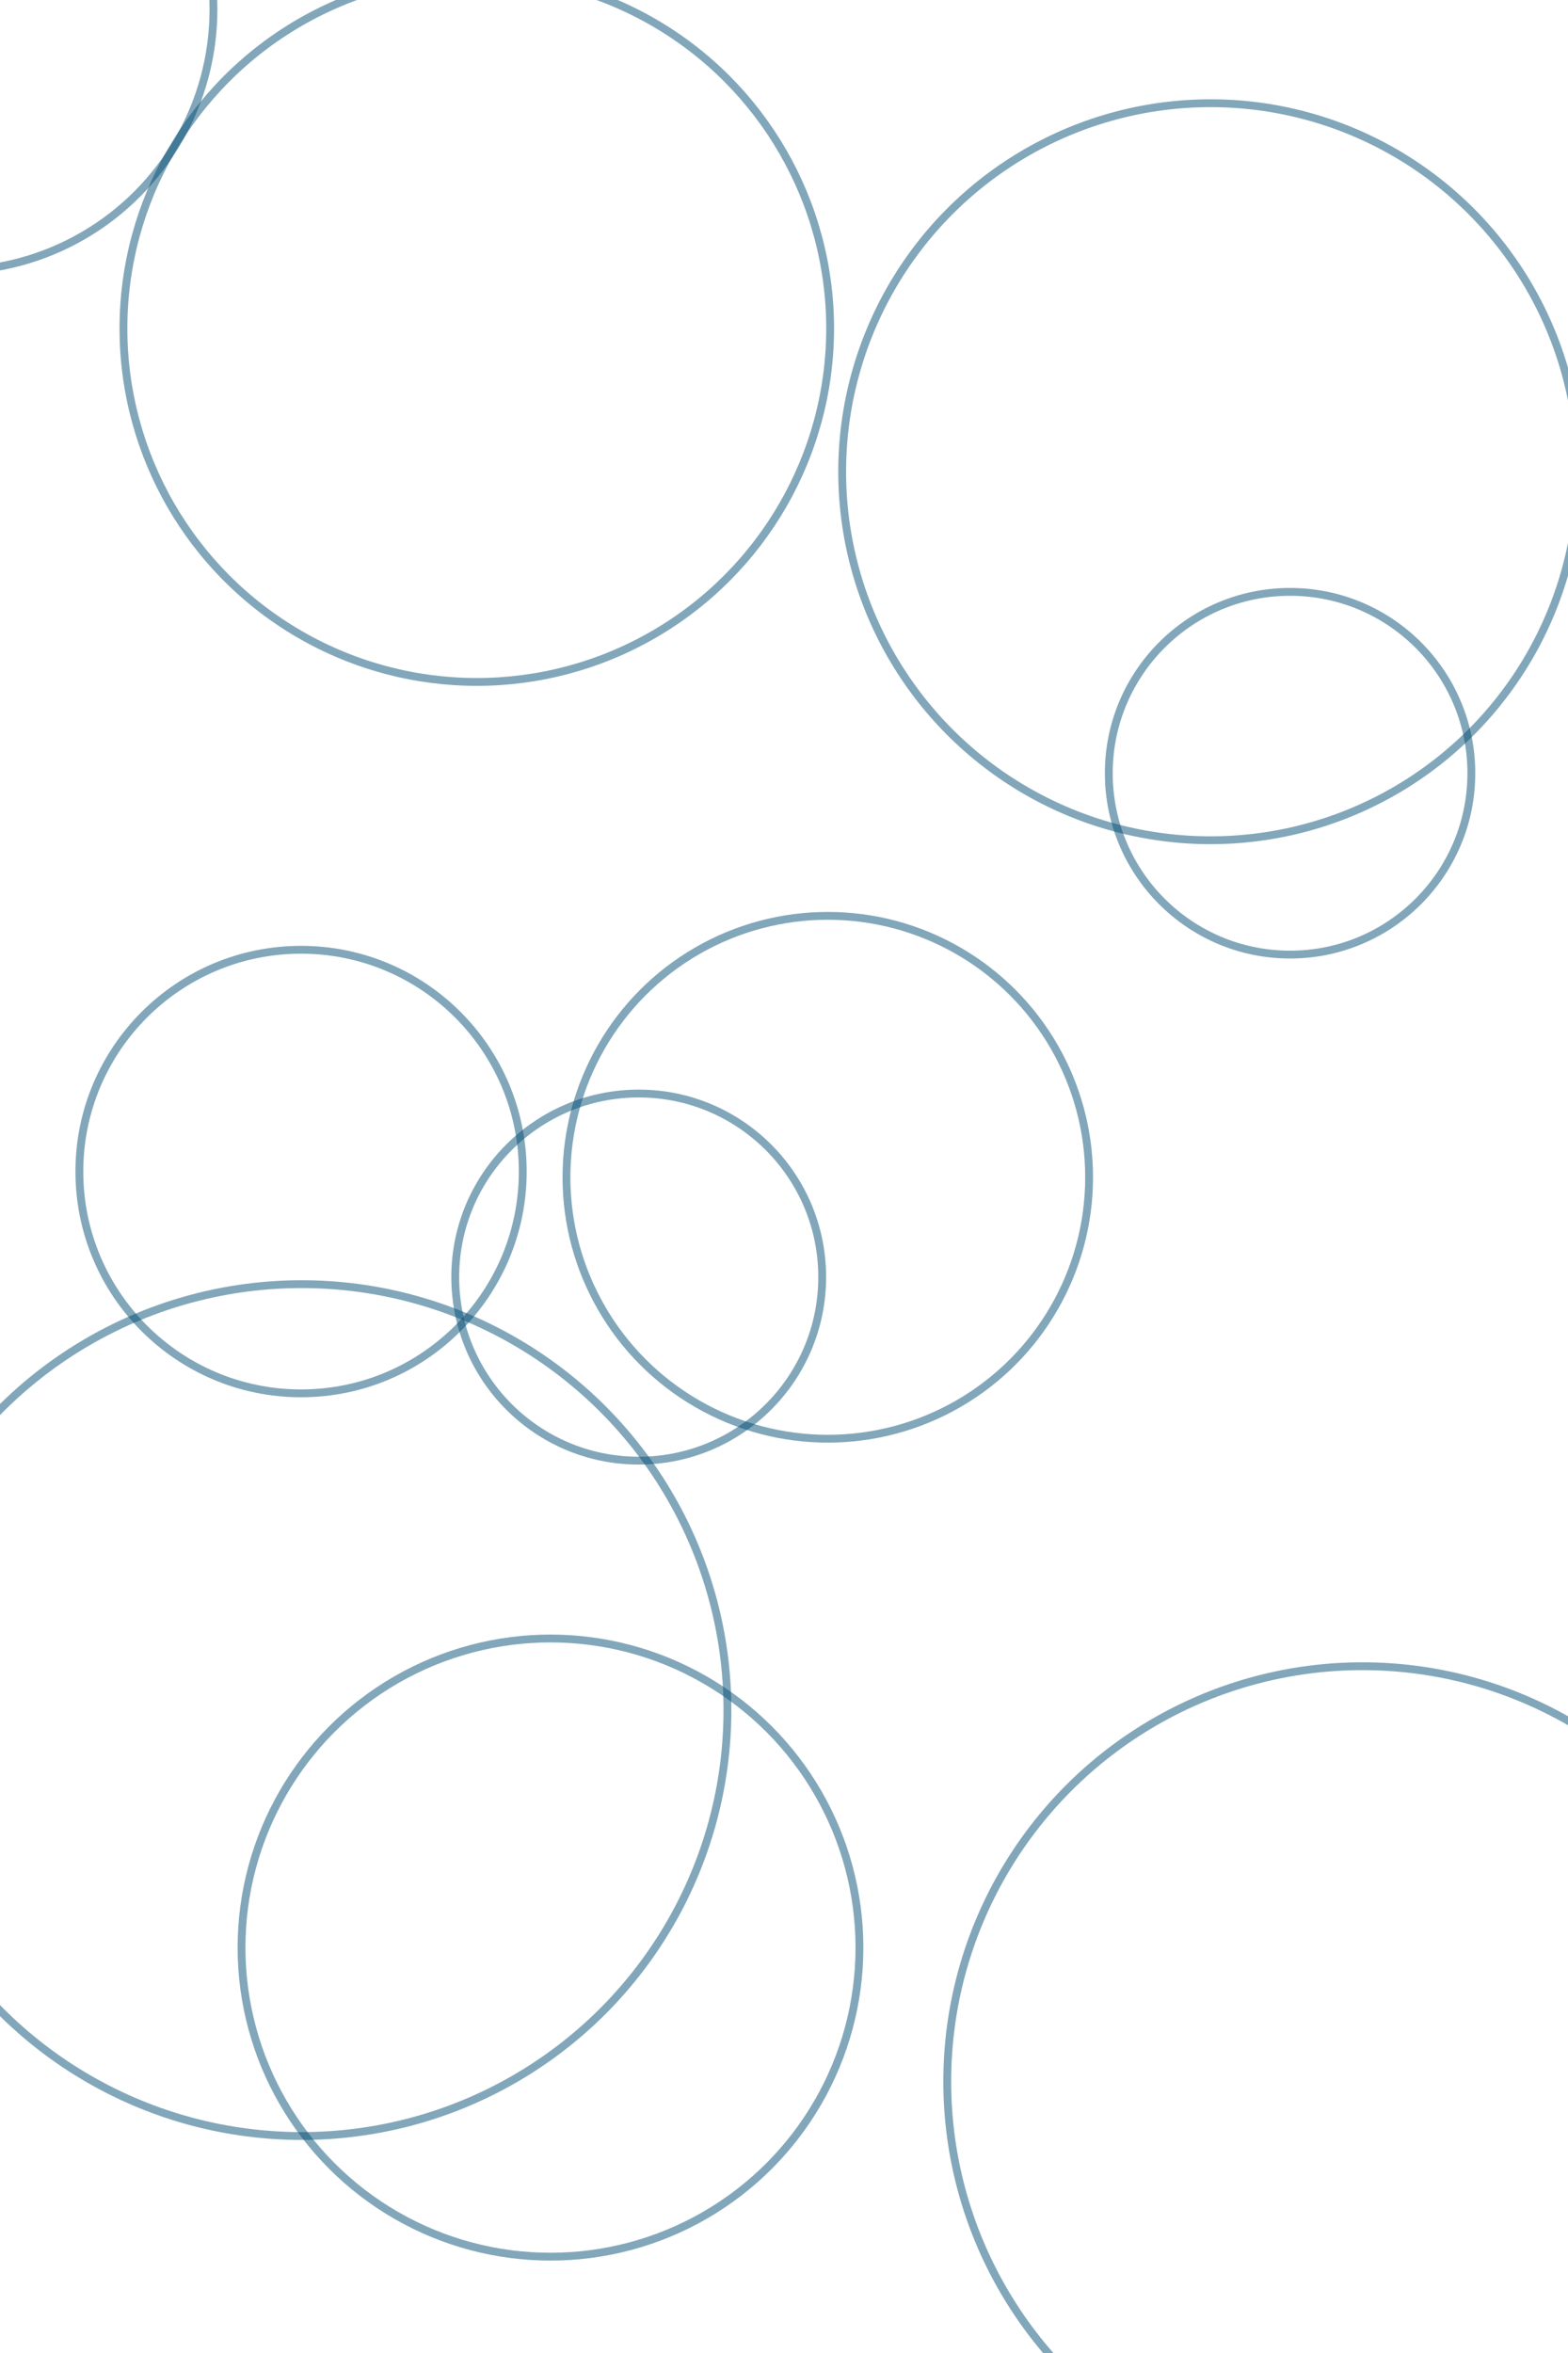 <svg xmlns="http://www.w3.org/2000/svg" version="1.1" xmlns:xlink="http://www.w3.org/1999/xlink" xmlns:svgjs="http://svgjs.com/svgjs" width="400" height="600" preserveAspectRatio="none" viewBox="0 0 400 600"><rect x="0" y="0" width="400" height="600" fill="#808080" stroke="none"/><g clip-path="url(&quot;#SvgjsClipPath1032&quot;)" fill="none"><rect width="400" height="600" x="0" y="0" fill="rgba(255, 255, 255, 1)"></rect><circle r="66.665" cx="-12.21" cy="2.41" stroke="#024c73" stroke-opacity="0.49" stroke-width="2"></circle><circle r="66.665" cx="211.17" cy="300.2" stroke="#024c73" stroke-opacity="0.49" stroke-width="2"></circle><circle r="105.905" cx="347.55" cy="530.78" stroke="#024c73" stroke-opacity="0.49" stroke-width="2"></circle><circle r="78.815" cx="140.43" cy="496.62" stroke="#024c73" stroke-opacity="0.49" stroke-width="2"></circle><circle r="46.805" cx="162.94" cy="325.65" stroke="#024c73" stroke-opacity="0.49" stroke-width="2"></circle><circle r="93.97" cx="308.81" cy="120.29" stroke="#024c73" stroke-opacity="0.49" stroke-width="2"></circle><circle r="46.245" cx="329.1" cy="197.17" stroke="#024c73" stroke-opacity="0.49" stroke-width="2"></circle><circle r="56.555" cx="76.8" cy="298.74" stroke="#024c73" stroke-opacity="0.49" stroke-width="2"></circle><circle r="90.14" cx="121.63" cy="83.75" stroke="#024c73" stroke-opacity="0.49" stroke-width="2"></circle><circle r="108.61" cx="76.96" cy="436.06" stroke="#024c73" stroke-opacity="0.49" stroke-width="2"></circle></g><defs><clipPath id="SvgjsClipPath1032"><rect width="400" height="600" x="0" y="0"></rect></clipPath></defs></svg>
